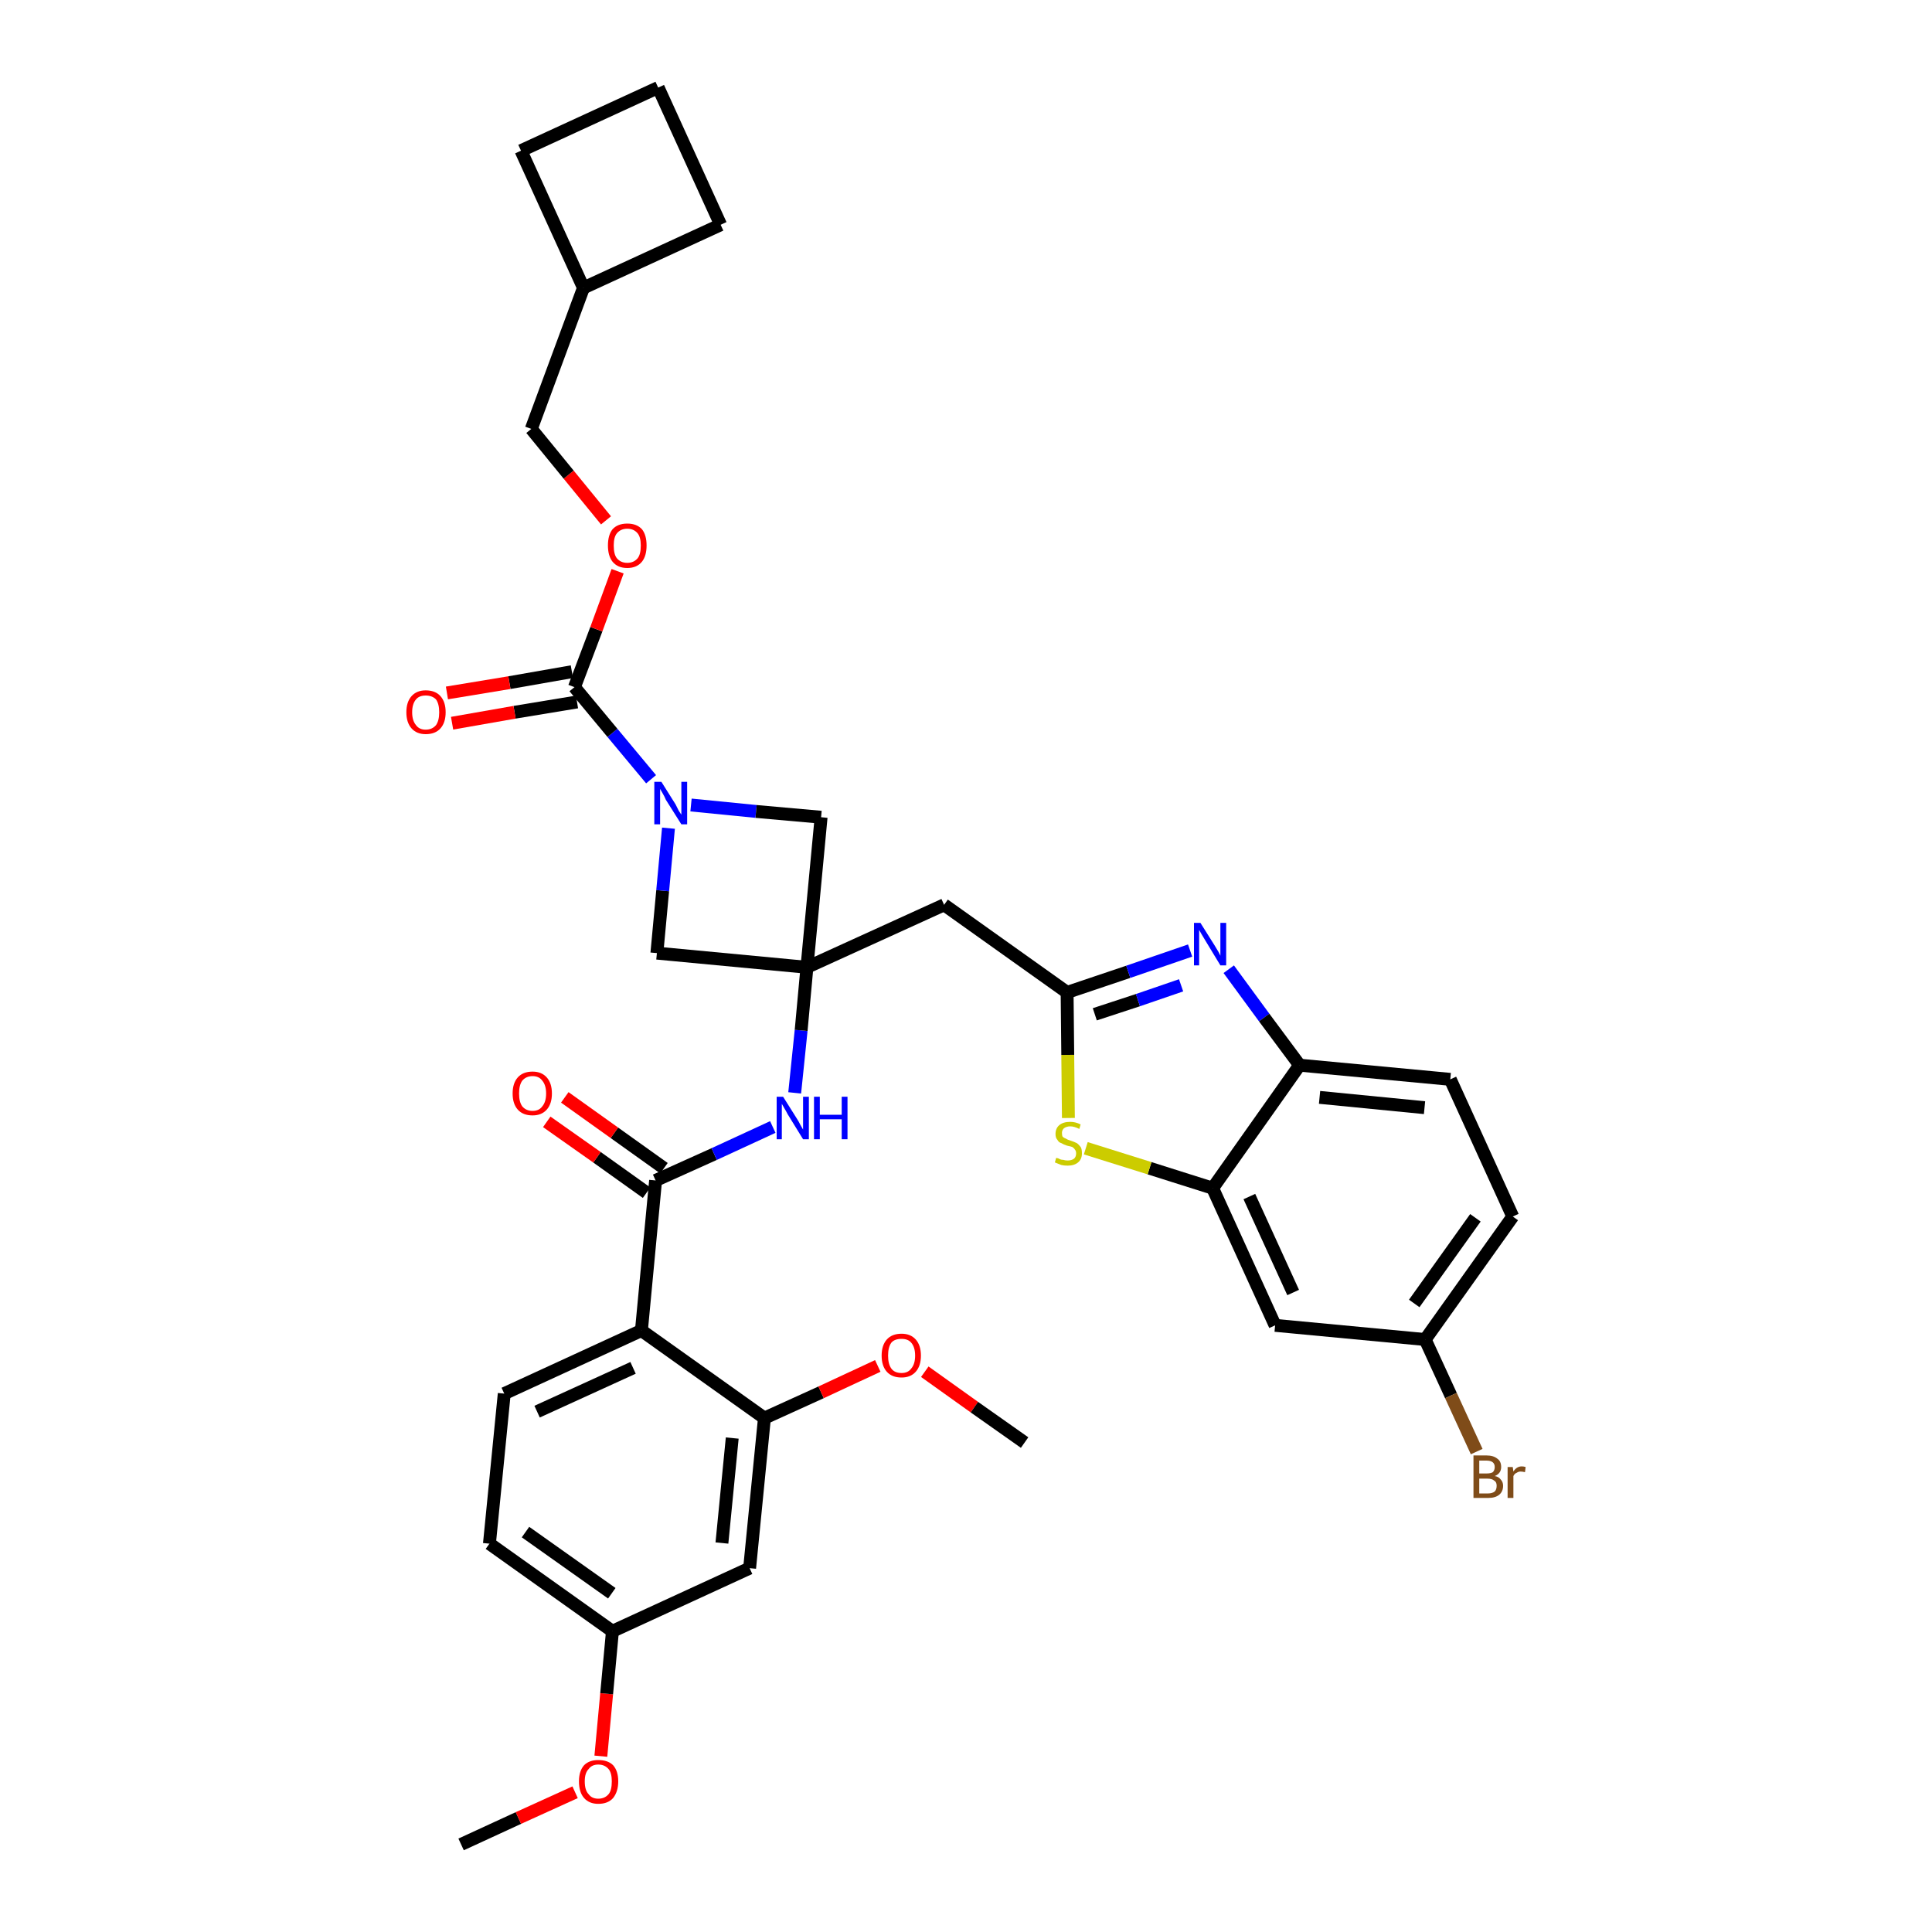 <?xml version='1.0' encoding='iso-8859-1'?>
<svg version='1.1' baseProfile='full'
              xmlns='http://www.w3.org/2000/svg'
                      xmlns:rdkit='http://www.rdkit.org/xml'
                      xmlns:xlink='http://www.w3.org/1999/xlink'
                  xml:space='preserve'
width='300px' height='300px' viewBox='0 0 300 300'>
<!-- END OF HEADER -->
<path class='bond-0 atom-0 atom-1' d='M 71.6,286.4 L 80.5,282.3' style='fill:none;fill-rule:evenodd;stroke:#000000;stroke-width:2.0px;stroke-linecap:butt;stroke-linejoin:miter;stroke-opacity:1' />
<path class='bond-0 atom-0 atom-1' d='M 80.5,282.3 L 89.3,278.3' style='fill:none;fill-rule:evenodd;stroke:#FF0000;stroke-width:2.0px;stroke-linecap:butt;stroke-linejoin:miter;stroke-opacity:1' />
<path class='bond-1 atom-1 atom-2' d='M 93.3,272.7 L 94.2,263.0' style='fill:none;fill-rule:evenodd;stroke:#FF0000;stroke-width:2.0px;stroke-linecap:butt;stroke-linejoin:miter;stroke-opacity:1' />
<path class='bond-1 atom-1 atom-2' d='M 94.2,263.0 L 95.1,253.3' style='fill:none;fill-rule:evenodd;stroke:#000000;stroke-width:2.0px;stroke-linecap:butt;stroke-linejoin:miter;stroke-opacity:1' />
<path class='bond-2 atom-2 atom-3' d='M 95.1,253.3 L 76.0,239.7' style='fill:none;fill-rule:evenodd;stroke:#000000;stroke-width:2.0px;stroke-linecap:butt;stroke-linejoin:miter;stroke-opacity:1' />
<path class='bond-2 atom-2 atom-3' d='M 95.0,247.4 L 81.6,237.9' style='fill:none;fill-rule:evenodd;stroke:#000000;stroke-width:2.0px;stroke-linecap:butt;stroke-linejoin:miter;stroke-opacity:1' />
<path class='bond-35 atom-35 atom-2' d='M 116.4,243.5 L 95.1,253.3' style='fill:none;fill-rule:evenodd;stroke:#000000;stroke-width:2.0px;stroke-linecap:butt;stroke-linejoin:miter;stroke-opacity:1' />
<path class='bond-3 atom-3 atom-4' d='M 76.0,239.7 L 78.3,216.4' style='fill:none;fill-rule:evenodd;stroke:#000000;stroke-width:2.0px;stroke-linecap:butt;stroke-linejoin:miter;stroke-opacity:1' />
<path class='bond-4 atom-4 atom-5' d='M 78.3,216.4 L 99.6,206.6' style='fill:none;fill-rule:evenodd;stroke:#000000;stroke-width:2.0px;stroke-linecap:butt;stroke-linejoin:miter;stroke-opacity:1' />
<path class='bond-4 atom-4 atom-5' d='M 83.4,219.2 L 98.3,212.4' style='fill:none;fill-rule:evenodd;stroke:#000000;stroke-width:2.0px;stroke-linecap:butt;stroke-linejoin:miter;stroke-opacity:1' />
<path class='bond-5 atom-5 atom-6' d='M 99.6,206.6 L 101.8,183.3' style='fill:none;fill-rule:evenodd;stroke:#000000;stroke-width:2.0px;stroke-linecap:butt;stroke-linejoin:miter;stroke-opacity:1' />
<path class='bond-31 atom-5 atom-32' d='M 99.6,206.6 L 118.7,220.2' style='fill:none;fill-rule:evenodd;stroke:#000000;stroke-width:2.0px;stroke-linecap:butt;stroke-linejoin:miter;stroke-opacity:1' />
<path class='bond-6 atom-6 atom-7' d='M 103.1,181.4 L 95.4,175.9' style='fill:none;fill-rule:evenodd;stroke:#000000;stroke-width:2.0px;stroke-linecap:butt;stroke-linejoin:miter;stroke-opacity:1' />
<path class='bond-6 atom-6 atom-7' d='M 95.4,175.9 L 87.7,170.4' style='fill:none;fill-rule:evenodd;stroke:#FF0000;stroke-width:2.0px;stroke-linecap:butt;stroke-linejoin:miter;stroke-opacity:1' />
<path class='bond-6 atom-6 atom-7' d='M 100.4,185.2 L 92.7,179.7' style='fill:none;fill-rule:evenodd;stroke:#000000;stroke-width:2.0px;stroke-linecap:butt;stroke-linejoin:miter;stroke-opacity:1' />
<path class='bond-6 atom-6 atom-7' d='M 92.7,179.7 L 84.9,174.2' style='fill:none;fill-rule:evenodd;stroke:#FF0000;stroke-width:2.0px;stroke-linecap:butt;stroke-linejoin:miter;stroke-opacity:1' />
<path class='bond-7 atom-6 atom-8' d='M 101.8,183.3 L 110.9,179.2' style='fill:none;fill-rule:evenodd;stroke:#000000;stroke-width:2.0px;stroke-linecap:butt;stroke-linejoin:miter;stroke-opacity:1' />
<path class='bond-7 atom-6 atom-8' d='M 110.9,179.2 L 120.0,175.0' style='fill:none;fill-rule:evenodd;stroke:#0000FF;stroke-width:2.0px;stroke-linecap:butt;stroke-linejoin:miter;stroke-opacity:1' />
<path class='bond-8 atom-8 atom-9' d='M 123.4,169.7 L 124.4,160.0' style='fill:none;fill-rule:evenodd;stroke:#0000FF;stroke-width:2.0px;stroke-linecap:butt;stroke-linejoin:miter;stroke-opacity:1' />
<path class='bond-8 atom-8 atom-9' d='M 124.4,160.0 L 125.3,150.2' style='fill:none;fill-rule:evenodd;stroke:#000000;stroke-width:2.0px;stroke-linecap:butt;stroke-linejoin:miter;stroke-opacity:1' />
<path class='bond-9 atom-9 atom-10' d='M 125.3,150.2 L 146.6,140.5' style='fill:none;fill-rule:evenodd;stroke:#000000;stroke-width:2.0px;stroke-linecap:butt;stroke-linejoin:miter;stroke-opacity:1' />
<path class='bond-20 atom-9 atom-21' d='M 125.3,150.2 L 102.0,148.0' style='fill:none;fill-rule:evenodd;stroke:#000000;stroke-width:2.0px;stroke-linecap:butt;stroke-linejoin:miter;stroke-opacity:1' />
<path class='bond-36 atom-31 atom-9' d='M 127.5,126.9 L 125.3,150.2' style='fill:none;fill-rule:evenodd;stroke:#000000;stroke-width:2.0px;stroke-linecap:butt;stroke-linejoin:miter;stroke-opacity:1' />
<path class='bond-10 atom-10 atom-11' d='M 146.6,140.5 L 165.7,154.1' style='fill:none;fill-rule:evenodd;stroke:#000000;stroke-width:2.0px;stroke-linecap:butt;stroke-linejoin:miter;stroke-opacity:1' />
<path class='bond-11 atom-11 atom-12' d='M 165.7,154.1 L 175.2,150.9' style='fill:none;fill-rule:evenodd;stroke:#000000;stroke-width:2.0px;stroke-linecap:butt;stroke-linejoin:miter;stroke-opacity:1' />
<path class='bond-11 atom-11 atom-12' d='M 175.2,150.9 L 184.8,147.6' style='fill:none;fill-rule:evenodd;stroke:#0000FF;stroke-width:2.0px;stroke-linecap:butt;stroke-linejoin:miter;stroke-opacity:1' />
<path class='bond-11 atom-11 atom-12' d='M 170.0,157.5 L 176.7,155.3' style='fill:none;fill-rule:evenodd;stroke:#000000;stroke-width:2.0px;stroke-linecap:butt;stroke-linejoin:miter;stroke-opacity:1' />
<path class='bond-11 atom-11 atom-12' d='M 176.7,155.3 L 183.4,153.0' style='fill:none;fill-rule:evenodd;stroke:#0000FF;stroke-width:2.0px;stroke-linecap:butt;stroke-linejoin:miter;stroke-opacity:1' />
<path class='bond-37 atom-20 atom-11' d='M 165.9,173.6 L 165.8,163.8' style='fill:none;fill-rule:evenodd;stroke:#CCCC00;stroke-width:2.0px;stroke-linecap:butt;stroke-linejoin:miter;stroke-opacity:1' />
<path class='bond-37 atom-20 atom-11' d='M 165.8,163.8 L 165.7,154.1' style='fill:none;fill-rule:evenodd;stroke:#000000;stroke-width:2.0px;stroke-linecap:butt;stroke-linejoin:miter;stroke-opacity:1' />
<path class='bond-12 atom-12 atom-13' d='M 190.8,150.5 L 196.3,158.0' style='fill:none;fill-rule:evenodd;stroke:#0000FF;stroke-width:2.0px;stroke-linecap:butt;stroke-linejoin:miter;stroke-opacity:1' />
<path class='bond-12 atom-12 atom-13' d='M 196.3,158.0 L 201.8,165.4' style='fill:none;fill-rule:evenodd;stroke:#000000;stroke-width:2.0px;stroke-linecap:butt;stroke-linejoin:miter;stroke-opacity:1' />
<path class='bond-13 atom-13 atom-14' d='M 201.8,165.4 L 225.2,167.6' style='fill:none;fill-rule:evenodd;stroke:#000000;stroke-width:2.0px;stroke-linecap:butt;stroke-linejoin:miter;stroke-opacity:1' />
<path class='bond-13 atom-13 atom-14' d='M 204.9,170.4 L 221.2,172.0' style='fill:none;fill-rule:evenodd;stroke:#000000;stroke-width:2.0px;stroke-linecap:butt;stroke-linejoin:miter;stroke-opacity:1' />
<path class='bond-39 atom-19 atom-13' d='M 188.3,184.5 L 201.8,165.4' style='fill:none;fill-rule:evenodd;stroke:#000000;stroke-width:2.0px;stroke-linecap:butt;stroke-linejoin:miter;stroke-opacity:1' />
<path class='bond-14 atom-14 atom-15' d='M 225.2,167.6 L 234.9,188.9' style='fill:none;fill-rule:evenodd;stroke:#000000;stroke-width:2.0px;stroke-linecap:butt;stroke-linejoin:miter;stroke-opacity:1' />
<path class='bond-15 atom-15 atom-16' d='M 234.9,188.9 L 221.3,208.0' style='fill:none;fill-rule:evenodd;stroke:#000000;stroke-width:2.0px;stroke-linecap:butt;stroke-linejoin:miter;stroke-opacity:1' />
<path class='bond-15 atom-15 atom-16' d='M 229.1,189.1 L 219.6,202.4' style='fill:none;fill-rule:evenodd;stroke:#000000;stroke-width:2.0px;stroke-linecap:butt;stroke-linejoin:miter;stroke-opacity:1' />
<path class='bond-16 atom-16 atom-17' d='M 221.3,208.0 L 225.3,216.7' style='fill:none;fill-rule:evenodd;stroke:#000000;stroke-width:2.0px;stroke-linecap:butt;stroke-linejoin:miter;stroke-opacity:1' />
<path class='bond-16 atom-16 atom-17' d='M 225.3,216.7 L 229.3,225.4' style='fill:none;fill-rule:evenodd;stroke:#7F4C19;stroke-width:2.0px;stroke-linecap:butt;stroke-linejoin:miter;stroke-opacity:1' />
<path class='bond-17 atom-16 atom-18' d='M 221.3,208.0 L 198.0,205.8' style='fill:none;fill-rule:evenodd;stroke:#000000;stroke-width:2.0px;stroke-linecap:butt;stroke-linejoin:miter;stroke-opacity:1' />
<path class='bond-18 atom-18 atom-19' d='M 198.0,205.8 L 188.3,184.5' style='fill:none;fill-rule:evenodd;stroke:#000000;stroke-width:2.0px;stroke-linecap:butt;stroke-linejoin:miter;stroke-opacity:1' />
<path class='bond-18 atom-18 atom-19' d='M 200.8,200.7 L 194.0,185.8' style='fill:none;fill-rule:evenodd;stroke:#000000;stroke-width:2.0px;stroke-linecap:butt;stroke-linejoin:miter;stroke-opacity:1' />
<path class='bond-19 atom-19 atom-20' d='M 188.3,184.5 L 178.5,181.4' style='fill:none;fill-rule:evenodd;stroke:#000000;stroke-width:2.0px;stroke-linecap:butt;stroke-linejoin:miter;stroke-opacity:1' />
<path class='bond-19 atom-19 atom-20' d='M 178.5,181.4 L 168.6,178.3' style='fill:none;fill-rule:evenodd;stroke:#CCCC00;stroke-width:2.0px;stroke-linecap:butt;stroke-linejoin:miter;stroke-opacity:1' />
<path class='bond-21 atom-21 atom-22' d='M 102.0,148.0 L 102.9,138.3' style='fill:none;fill-rule:evenodd;stroke:#000000;stroke-width:2.0px;stroke-linecap:butt;stroke-linejoin:miter;stroke-opacity:1' />
<path class='bond-21 atom-21 atom-22' d='M 102.9,138.3 L 103.8,128.6' style='fill:none;fill-rule:evenodd;stroke:#0000FF;stroke-width:2.0px;stroke-linecap:butt;stroke-linejoin:miter;stroke-opacity:1' />
<path class='bond-22 atom-22 atom-23' d='M 101.1,121.0 L 95.1,113.8' style='fill:none;fill-rule:evenodd;stroke:#0000FF;stroke-width:2.0px;stroke-linecap:butt;stroke-linejoin:miter;stroke-opacity:1' />
<path class='bond-22 atom-22 atom-23' d='M 95.1,113.8 L 89.2,106.7' style='fill:none;fill-rule:evenodd;stroke:#000000;stroke-width:2.0px;stroke-linecap:butt;stroke-linejoin:miter;stroke-opacity:1' />
<path class='bond-30 atom-22 atom-31' d='M 107.3,125.0 L 117.4,126.0' style='fill:none;fill-rule:evenodd;stroke:#0000FF;stroke-width:2.0px;stroke-linecap:butt;stroke-linejoin:miter;stroke-opacity:1' />
<path class='bond-30 atom-22 atom-31' d='M 117.4,126.0 L 127.5,126.9' style='fill:none;fill-rule:evenodd;stroke:#000000;stroke-width:2.0px;stroke-linecap:butt;stroke-linejoin:miter;stroke-opacity:1' />
<path class='bond-23 atom-23 atom-24' d='M 88.8,104.3 L 79.1,106.0' style='fill:none;fill-rule:evenodd;stroke:#000000;stroke-width:2.0px;stroke-linecap:butt;stroke-linejoin:miter;stroke-opacity:1' />
<path class='bond-23 atom-23 atom-24' d='M 79.1,106.0 L 69.4,107.6' style='fill:none;fill-rule:evenodd;stroke:#FF0000;stroke-width:2.0px;stroke-linecap:butt;stroke-linejoin:miter;stroke-opacity:1' />
<path class='bond-23 atom-23 atom-24' d='M 89.6,109.0 L 79.9,110.6' style='fill:none;fill-rule:evenodd;stroke:#000000;stroke-width:2.0px;stroke-linecap:butt;stroke-linejoin:miter;stroke-opacity:1' />
<path class='bond-23 atom-23 atom-24' d='M 79.9,110.6 L 70.2,112.3' style='fill:none;fill-rule:evenodd;stroke:#FF0000;stroke-width:2.0px;stroke-linecap:butt;stroke-linejoin:miter;stroke-opacity:1' />
<path class='bond-24 atom-23 atom-25' d='M 89.2,106.7 L 92.6,97.7' style='fill:none;fill-rule:evenodd;stroke:#000000;stroke-width:2.0px;stroke-linecap:butt;stroke-linejoin:miter;stroke-opacity:1' />
<path class='bond-24 atom-23 atom-25' d='M 92.6,97.7 L 95.9,88.7' style='fill:none;fill-rule:evenodd;stroke:#FF0000;stroke-width:2.0px;stroke-linecap:butt;stroke-linejoin:miter;stroke-opacity:1' />
<path class='bond-25 atom-25 atom-26' d='M 94.1,80.8 L 88.3,73.7' style='fill:none;fill-rule:evenodd;stroke:#FF0000;stroke-width:2.0px;stroke-linecap:butt;stroke-linejoin:miter;stroke-opacity:1' />
<path class='bond-25 atom-25 atom-26' d='M 88.3,73.7 L 82.5,66.6' style='fill:none;fill-rule:evenodd;stroke:#000000;stroke-width:2.0px;stroke-linecap:butt;stroke-linejoin:miter;stroke-opacity:1' />
<path class='bond-26 atom-26 atom-27' d='M 82.5,66.6 L 90.6,44.7' style='fill:none;fill-rule:evenodd;stroke:#000000;stroke-width:2.0px;stroke-linecap:butt;stroke-linejoin:miter;stroke-opacity:1' />
<path class='bond-27 atom-27 atom-28' d='M 90.6,44.7 L 111.9,34.9' style='fill:none;fill-rule:evenodd;stroke:#000000;stroke-width:2.0px;stroke-linecap:butt;stroke-linejoin:miter;stroke-opacity:1' />
<path class='bond-38 atom-30 atom-27' d='M 80.9,23.4 L 90.6,44.7' style='fill:none;fill-rule:evenodd;stroke:#000000;stroke-width:2.0px;stroke-linecap:butt;stroke-linejoin:miter;stroke-opacity:1' />
<path class='bond-28 atom-28 atom-29' d='M 111.9,34.9 L 102.2,13.6' style='fill:none;fill-rule:evenodd;stroke:#000000;stroke-width:2.0px;stroke-linecap:butt;stroke-linejoin:miter;stroke-opacity:1' />
<path class='bond-29 atom-29 atom-30' d='M 102.2,13.6 L 80.9,23.4' style='fill:none;fill-rule:evenodd;stroke:#000000;stroke-width:2.0px;stroke-linecap:butt;stroke-linejoin:miter;stroke-opacity:1' />
<path class='bond-32 atom-32 atom-33' d='M 118.7,220.2 L 127.5,216.2' style='fill:none;fill-rule:evenodd;stroke:#000000;stroke-width:2.0px;stroke-linecap:butt;stroke-linejoin:miter;stroke-opacity:1' />
<path class='bond-32 atom-32 atom-33' d='M 127.5,216.2 L 136.3,212.1' style='fill:none;fill-rule:evenodd;stroke:#FF0000;stroke-width:2.0px;stroke-linecap:butt;stroke-linejoin:miter;stroke-opacity:1' />
<path class='bond-34 atom-32 atom-35' d='M 118.7,220.2 L 116.4,243.5' style='fill:none;fill-rule:evenodd;stroke:#000000;stroke-width:2.0px;stroke-linecap:butt;stroke-linejoin:miter;stroke-opacity:1' />
<path class='bond-34 atom-32 atom-35' d='M 113.7,223.3 L 112.1,239.6' style='fill:none;fill-rule:evenodd;stroke:#000000;stroke-width:2.0px;stroke-linecap:butt;stroke-linejoin:miter;stroke-opacity:1' />
<path class='bond-33 atom-33 atom-34' d='M 143.6,213.0 L 151.3,218.5' style='fill:none;fill-rule:evenodd;stroke:#FF0000;stroke-width:2.0px;stroke-linecap:butt;stroke-linejoin:miter;stroke-opacity:1' />
<path class='bond-33 atom-33 atom-34' d='M 151.3,218.5 L 159.1,224.0' style='fill:none;fill-rule:evenodd;stroke:#000000;stroke-width:2.0px;stroke-linecap:butt;stroke-linejoin:miter;stroke-opacity:1' />
<path  class='atom-1' d='M 89.9 276.6
Q 89.9 275.0, 90.7 274.1
Q 91.5 273.3, 92.9 273.3
Q 94.4 273.3, 95.2 274.1
Q 96.0 275.0, 96.0 276.6
Q 96.0 278.2, 95.2 279.2
Q 94.4 280.1, 92.9 280.1
Q 91.5 280.1, 90.7 279.2
Q 89.9 278.3, 89.9 276.6
M 92.9 279.3
Q 93.9 279.3, 94.5 278.6
Q 95.0 278.0, 95.0 276.6
Q 95.0 275.3, 94.5 274.7
Q 93.9 274.0, 92.9 274.0
Q 91.9 274.0, 91.4 274.7
Q 90.8 275.3, 90.8 276.6
Q 90.8 278.0, 91.4 278.6
Q 91.9 279.3, 92.9 279.3
' fill='#FF0000'/>
<path  class='atom-7' d='M 79.6 169.8
Q 79.6 168.2, 80.4 167.3
Q 81.2 166.4, 82.7 166.4
Q 84.1 166.4, 84.9 167.3
Q 85.7 168.2, 85.7 169.8
Q 85.7 171.4, 84.9 172.3
Q 84.1 173.2, 82.7 173.2
Q 81.2 173.2, 80.4 172.3
Q 79.6 171.4, 79.6 169.8
M 82.7 172.5
Q 83.7 172.5, 84.2 171.8
Q 84.8 171.1, 84.8 169.8
Q 84.8 168.5, 84.2 167.8
Q 83.7 167.1, 82.7 167.1
Q 81.7 167.1, 81.1 167.8
Q 80.6 168.5, 80.6 169.8
Q 80.6 171.1, 81.1 171.8
Q 81.7 172.5, 82.7 172.5
' fill='#FF0000'/>
<path  class='atom-8' d='M 121.6 170.3
L 123.8 173.8
Q 124.0 174.1, 124.3 174.7
Q 124.7 175.4, 124.7 175.4
L 124.7 170.3
L 125.6 170.3
L 125.6 176.9
L 124.7 176.9
L 122.3 173.0
Q 122.1 172.6, 121.8 172.1
Q 121.5 171.6, 121.4 171.4
L 121.4 176.9
L 120.6 176.9
L 120.6 170.3
L 121.6 170.3
' fill='#0000FF'/>
<path  class='atom-8' d='M 126.4 170.3
L 127.3 170.3
L 127.3 173.1
L 130.7 173.1
L 130.7 170.3
L 131.6 170.3
L 131.6 176.9
L 130.7 176.9
L 130.7 173.8
L 127.3 173.8
L 127.3 176.9
L 126.4 176.9
L 126.4 170.3
' fill='#0000FF'/>
<path  class='atom-12' d='M 186.4 143.3
L 188.6 146.8
Q 188.8 147.1, 189.2 147.8
Q 189.5 148.4, 189.5 148.4
L 189.5 143.3
L 190.4 143.3
L 190.4 149.9
L 189.5 149.9
L 187.2 146.1
Q 186.9 145.6, 186.6 145.1
Q 186.3 144.6, 186.2 144.4
L 186.2 149.9
L 185.4 149.9
L 185.4 143.3
L 186.4 143.3
' fill='#0000FF'/>
<path  class='atom-17' d='M 232.1 229.2
Q 232.7 229.3, 233.0 229.7
Q 233.4 230.1, 233.4 230.7
Q 233.4 231.6, 232.8 232.1
Q 232.2 232.6, 231.1 232.6
L 228.8 232.6
L 228.8 226.0
L 230.8 226.0
Q 231.9 226.0, 232.5 226.5
Q 233.1 226.9, 233.1 227.8
Q 233.1 228.8, 232.1 229.2
M 229.7 226.8
L 229.7 228.8
L 230.8 228.8
Q 231.5 228.8, 231.8 228.6
Q 232.1 228.3, 232.1 227.8
Q 232.1 226.8, 230.8 226.8
L 229.7 226.8
M 231.1 231.9
Q 231.7 231.9, 232.1 231.6
Q 232.4 231.3, 232.4 230.7
Q 232.4 230.1, 232.0 229.9
Q 231.7 229.6, 230.9 229.6
L 229.7 229.6
L 229.7 231.9
L 231.1 231.9
' fill='#7F4C19'/>
<path  class='atom-17' d='M 234.9 227.8
L 235.0 228.5
Q 235.5 227.7, 236.3 227.7
Q 236.6 227.7, 236.9 227.8
L 236.8 228.6
Q 236.4 228.5, 236.1 228.5
Q 235.8 228.5, 235.5 228.7
Q 235.2 228.8, 235.0 229.2
L 235.0 232.6
L 234.1 232.6
L 234.1 227.8
L 234.9 227.8
' fill='#7F4C19'/>
<path  class='atom-20' d='M 164.0 179.8
Q 164.1 179.8, 164.4 179.9
Q 164.7 180.1, 165.1 180.1
Q 165.4 180.2, 165.8 180.2
Q 166.4 180.2, 166.8 179.9
Q 167.1 179.6, 167.1 179.1
Q 167.1 178.7, 166.9 178.5
Q 166.8 178.3, 166.5 178.1
Q 166.2 178.0, 165.7 177.9
Q 165.1 177.7, 164.8 177.5
Q 164.4 177.4, 164.2 177.0
Q 163.9 176.7, 163.9 176.1
Q 163.9 175.2, 164.5 174.7
Q 165.1 174.2, 166.2 174.2
Q 167.0 174.2, 167.8 174.6
L 167.6 175.3
Q 166.8 174.9, 166.2 174.9
Q 165.6 174.9, 165.2 175.2
Q 164.9 175.5, 164.9 175.9
Q 164.9 176.3, 165.0 176.5
Q 165.2 176.7, 165.5 176.8
Q 165.8 177.0, 166.2 177.1
Q 166.8 177.3, 167.2 177.5
Q 167.5 177.7, 167.8 178.1
Q 168.0 178.4, 168.0 179.1
Q 168.0 180.0, 167.4 180.5
Q 166.8 181.0, 165.8 181.0
Q 165.2 181.0, 164.8 180.9
Q 164.3 180.7, 163.8 180.5
L 164.0 179.8
' fill='#CCCC00'/>
<path  class='atom-22' d='M 102.7 121.4
L 104.9 124.9
Q 105.1 125.3, 105.4 125.9
Q 105.8 126.5, 105.8 126.5
L 105.8 121.4
L 106.7 121.4
L 106.7 128.0
L 105.8 128.0
L 103.4 124.2
Q 103.2 123.7, 102.9 123.2
Q 102.6 122.7, 102.5 122.5
L 102.5 128.0
L 101.6 128.0
L 101.6 121.4
L 102.7 121.4
' fill='#0000FF'/>
<path  class='atom-24' d='M 63.1 110.6
Q 63.1 109.0, 63.9 108.1
Q 64.7 107.2, 66.1 107.2
Q 67.6 107.2, 68.4 108.1
Q 69.2 109.0, 69.2 110.6
Q 69.2 112.2, 68.4 113.1
Q 67.6 114.0, 66.1 114.0
Q 64.7 114.0, 63.9 113.1
Q 63.1 112.2, 63.1 110.6
M 66.1 113.3
Q 67.1 113.3, 67.7 112.6
Q 68.2 111.9, 68.2 110.6
Q 68.2 109.3, 67.7 108.6
Q 67.1 108.0, 66.1 108.0
Q 65.1 108.0, 64.6 108.6
Q 64.0 109.3, 64.0 110.6
Q 64.0 111.9, 64.6 112.6
Q 65.1 113.3, 66.1 113.3
' fill='#FF0000'/>
<path  class='atom-25' d='M 94.4 84.7
Q 94.4 83.1, 95.1 82.2
Q 95.9 81.3, 97.4 81.3
Q 98.9 81.3, 99.7 82.2
Q 100.4 83.1, 100.4 84.7
Q 100.4 86.3, 99.7 87.2
Q 98.9 88.2, 97.4 88.2
Q 95.9 88.2, 95.1 87.2
Q 94.4 86.3, 94.4 84.7
M 97.4 87.4
Q 98.4 87.4, 99.0 86.7
Q 99.5 86.1, 99.5 84.7
Q 99.5 83.4, 99.0 82.8
Q 98.4 82.1, 97.4 82.1
Q 96.4 82.1, 95.8 82.8
Q 95.3 83.4, 95.3 84.7
Q 95.3 86.1, 95.8 86.7
Q 96.4 87.4, 97.4 87.4
' fill='#FF0000'/>
<path  class='atom-33' d='M 136.9 210.5
Q 136.9 208.9, 137.7 208.0
Q 138.5 207.1, 140.0 207.1
Q 141.4 207.1, 142.2 208.0
Q 143.0 208.9, 143.0 210.5
Q 143.0 212.1, 142.2 213.0
Q 141.4 213.9, 140.0 213.9
Q 138.5 213.9, 137.7 213.0
Q 136.9 212.1, 136.9 210.5
M 140.0 213.2
Q 141.0 213.2, 141.5 212.5
Q 142.1 211.8, 142.1 210.5
Q 142.1 209.2, 141.5 208.5
Q 141.0 207.9, 140.0 207.9
Q 138.9 207.9, 138.4 208.5
Q 137.9 209.2, 137.9 210.5
Q 137.9 211.8, 138.4 212.5
Q 138.9 213.2, 140.0 213.2
' fill='#FF0000'/>
</svg>
